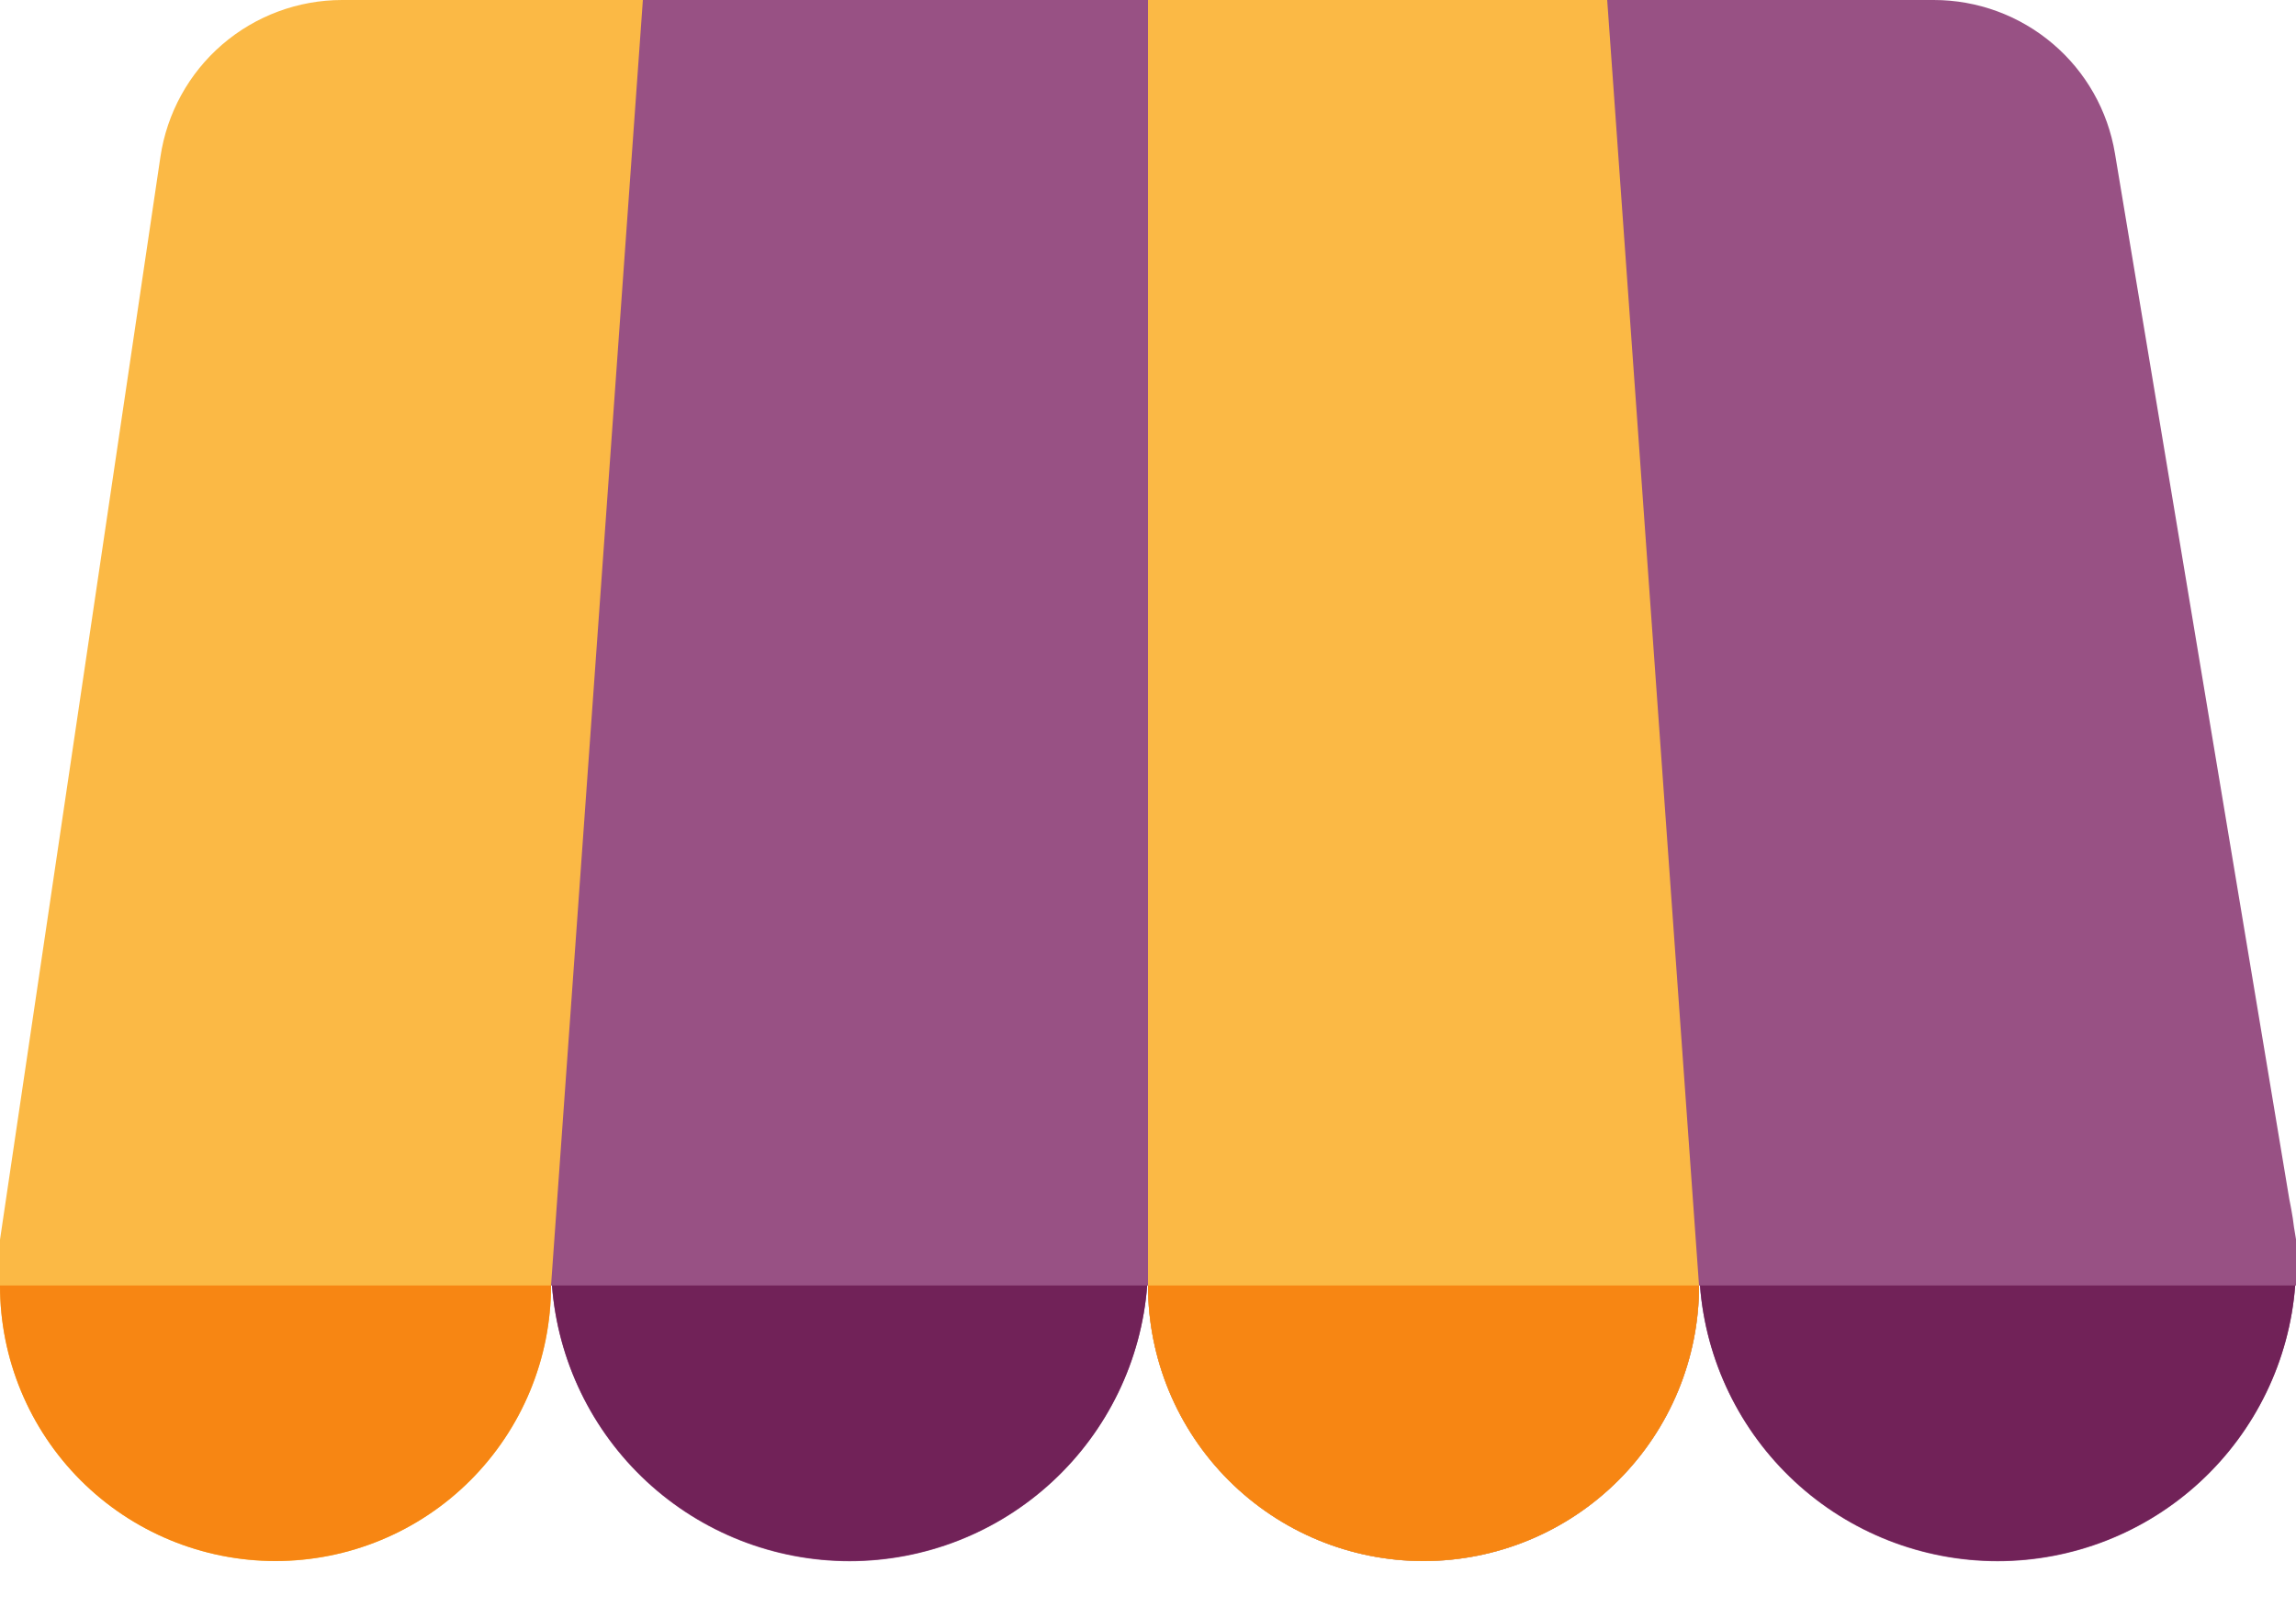 <svg width="40" height="28" viewBox="0 0 40 28" fill="none" xmlns="http://www.w3.org/2000/svg">
<path d="M7.601 0L4.801 22.4H9.616C9.716 23.706 10.306 24.927 11.267 25.817C12.228 26.708 13.49 27.203 14.801 27.203C16.111 27.203 17.373 26.708 18.334 25.817C19.296 24.927 19.886 23.706 19.986 22.4H20.001C20.001 23.673 20.506 24.894 21.407 25.794C22.307 26.694 23.528 27.2 24.801 27.2C26.074 27.2 27.295 26.694 28.195 25.794C29.095 24.894 29.601 23.673 29.601 22.4H29.616C29.716 23.706 30.306 24.927 31.267 25.817C32.228 26.708 33.49 27.203 34.801 27.203C36.111 27.203 37.373 26.708 38.334 25.817C39.296 24.927 39.886 23.706 39.986 22.4H40.001V21.6L39.965 21.382C39.953 21.278 39.937 21.175 39.918 21.073L39.9 20.978L39.884 20.898L36.846 2.674C36.722 1.927 36.337 1.248 35.759 0.759C35.181 0.269 34.448 0 33.69 0H7.601Z" fill="#985184"/>
<path d="M11.2 2.47735e-09L9.6 22.4C9.6 23.673 9.094 24.894 8.194 25.794C7.294 26.694 6.073 27.2 4.8 27.2C3.527 27.2 2.306 26.694 1.406 25.794C0.506 24.894 0 23.673 0 22.4L0 21.6L2.795 2.731C2.908 1.972 3.289 1.278 3.87 0.777C4.451 0.276 5.193 -3.01824e-05 5.961 2.47735e-09H11.2ZM28 2.47735e-09L29.6 22.4C29.6 23.673 29.094 24.894 28.194 25.794C27.294 26.694 26.073 27.2 24.8 27.2C23.527 27.2 22.306 26.694 21.406 25.794C20.506 24.894 20 23.673 20 22.4V2.47735e-09H28Z" fill="#FBB945"/>
<path d="M9.6 22.398C9.6 23.672 9.094 24.892 8.194 25.793C7.294 26.693 6.073 27.198 4.8 27.198C3.527 27.198 2.306 26.693 1.406 25.793C0.506 24.892 0 23.672 0 22.398H9.6ZM29.6 22.398C29.6 23.672 29.094 24.892 28.194 25.793C27.294 26.693 26.073 27.198 24.8 27.198C23.527 27.198 22.306 26.693 21.406 25.793C20.506 24.892 20 23.672 20 22.398H29.6Z" fill="#F78613"/>
<path d="M9.617 22.398C9.719 23.704 10.309 24.923 11.27 25.813C12.231 26.702 13.492 27.196 14.802 27.196C16.111 27.196 17.372 26.702 18.333 25.813C19.294 24.923 19.885 23.704 19.986 22.398H9.617ZM29.617 22.398C29.718 23.704 30.309 24.923 31.27 25.813C32.231 26.702 33.492 27.196 34.802 27.196C36.111 27.196 37.372 26.702 38.333 25.813C39.294 24.923 39.885 23.704 39.986 22.398H29.617Z" fill="#712258"/>
</svg>
